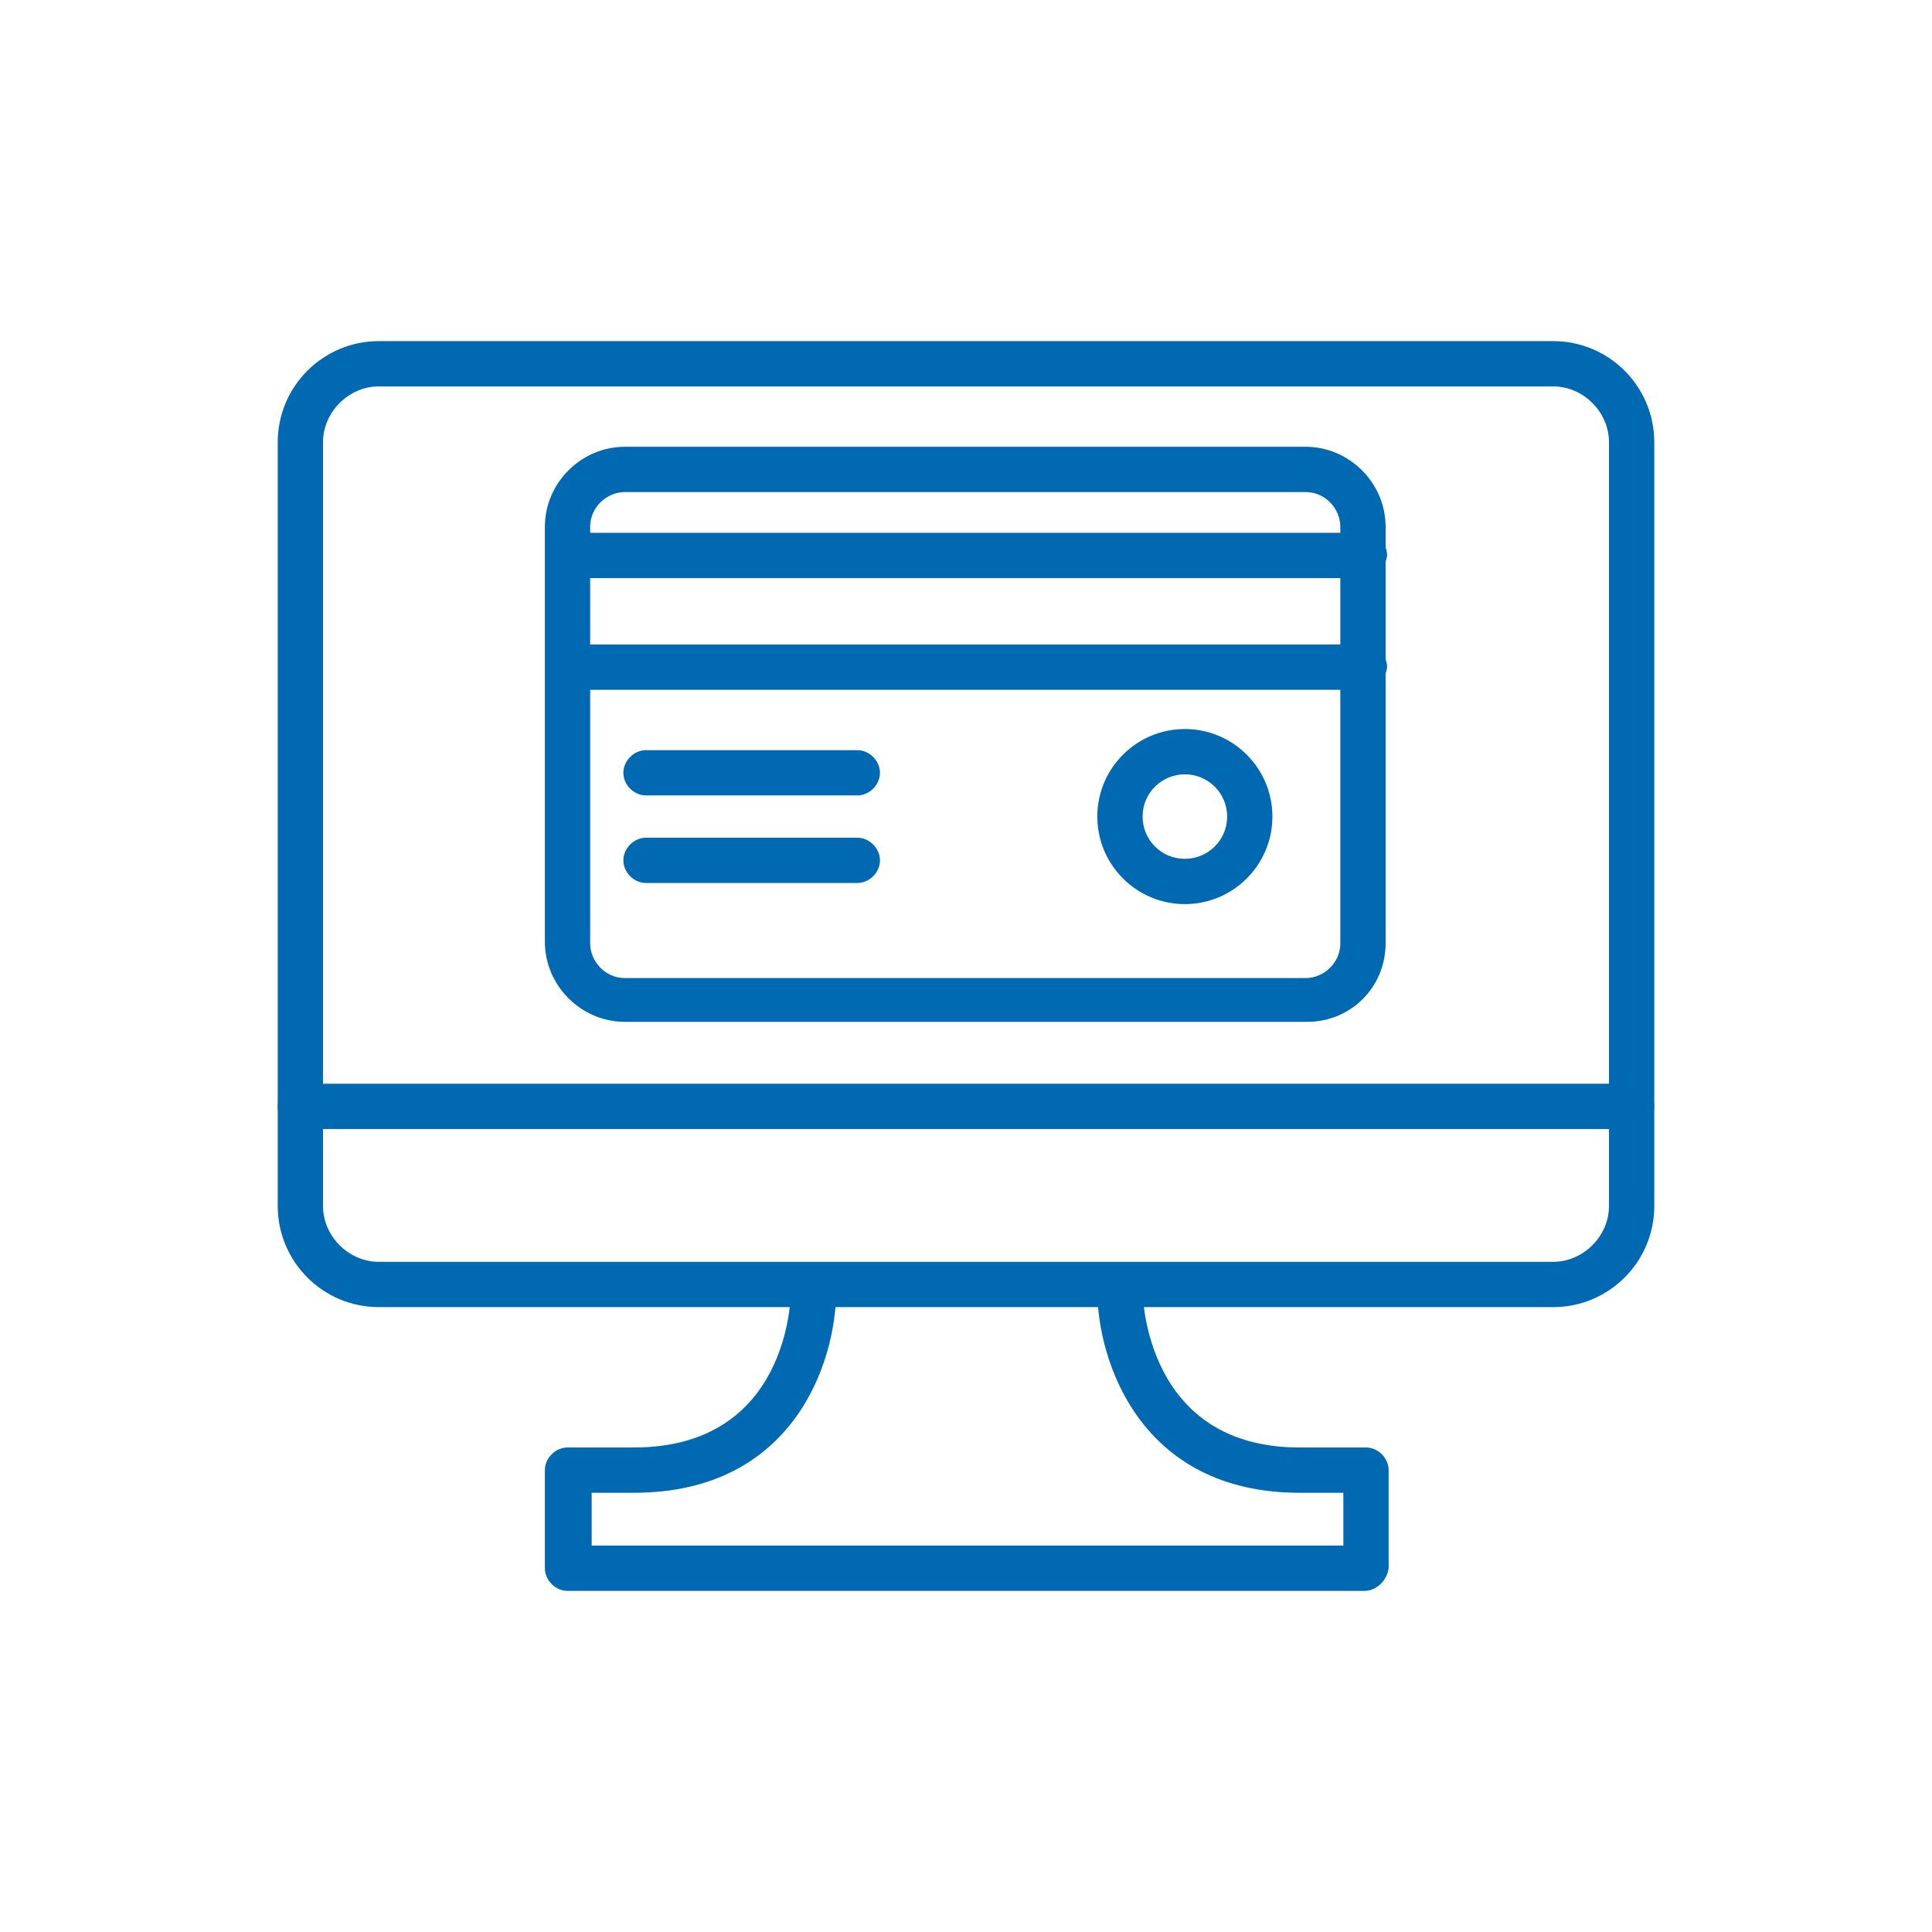<?xml version="1.0" encoding="utf-8"?>
<!-- Generator: Adobe Illustrator 27.6.1, SVG Export Plug-In . SVG Version: 6.00 Build 0)  -->
<svg version="1.1" id="Layer_1" xmlns="http://www.w3.org/2000/svg" xmlns:xlink="http://www.w3.org/1999/xlink" x="0px" y="0px"
	 viewBox="0 0 128 128" style="enable-background:new 0 0 128 128;" xml:space="preserve">
<style type="text/css">
	.st0{fill:#0069B1;}
</style>
<g>
	<g>
		<g>
			<path class="st0" d="M102.9,86.6H25.1c-3.7,0-6.7-3-6.7-6.7V29.3c0-3.7,3-6.7,6.7-6.7h77.8c3.7,0,6.7,3,6.7,6.7v50.6
				C109.6,83.6,106.6,86.6,102.9,86.6z M25.1,25.6c-2,0-3.7,1.7-3.7,3.7v50.6c0,2,1.7,3.7,3.7,3.7h77.8c2,0,3.7-1.7,3.7-3.7V29.3
				c0-2-1.7-3.7-3.7-3.7H25.1z"/>
		</g>
		<g>
			<path class="st0" d="M108.1,74.8H19.9c-0.8,0-1.5-0.7-1.5-1.5c0-0.8,0.7-1.5,1.5-1.5h88.2c0.8,0,1.5,0.7,1.5,1.5
				C109.6,74.1,108.9,74.8,108.1,74.8z"/>
		</g>
		<g>
			<path class="st0" d="M90.4,105.4H37.6c-0.8,0-1.5-0.7-1.5-1.5v-6.5c0-0.8,0.7-1.5,1.5-1.5h4.4c10.3,0,10.4-10,10.4-10.4
				c0-0.8,0.7-1.5,1.5-1.5c0,0,0,0,0,0c0.8,0,1.5,0.7,1.5,1.5c0,4.7-2.8,13.4-13.4,13.4h-2.8v3.5h49.8v-3.5h-2.9
				c-10.6,0-13.4-8.8-13.4-13.4c0-0.8,0.7-1.5,1.5-1.5c0.8,0,1.5,0.7,1.5,1.5c0,0.4,0.2,10.4,10.4,10.4h4.4c0.8,0,1.5,0.7,1.5,1.5
				v6.5C91.9,104.7,91.2,105.4,90.4,105.4z"/>
		</g>
	</g>
	<g>
		<g>
			<path class="st0" d="M86.6,67.7H41.4c-2.9,0-5.3-2.4-5.3-5.3V34.9c0-2.9,2.4-5.3,5.3-5.3h45.1c2.9,0,5.3,2.4,5.3,5.3v27.6
				C91.8,65.4,89.5,67.7,86.6,67.7z M41.4,32.6c-1.2,0-2.3,1-2.3,2.3v27.6c0,1.2,1,2.3,2.3,2.3h45.1c1.2,0,2.3-1,2.3-2.3V34.9
				c0-1.2-1-2.3-2.3-2.3H41.4z"/>
		</g>
		<g>
			<path class="st0" d="M90.3,38.3H37.7c-0.8,0-1.5-0.7-1.5-1.5c0-0.8,0.7-1.5,1.5-1.5h52.7c0.8,0,1.5,0.7,1.5,1.5
				C91.8,37.6,91.2,38.3,90.3,38.3z"/>
		</g>
		<g>
			<path class="st0" d="M90.3,45.7H37.7c-0.8,0-1.5-0.7-1.5-1.5c0-0.8,0.7-1.5,1.5-1.5h52.7c0.8,0,1.5,0.7,1.5,1.5
				C91.8,45,91.2,45.7,90.3,45.7z"/>
		</g>
		<g>
			<g>
				<path class="st0" d="M56.8,52.7h-14c-0.8,0-1.5-0.7-1.5-1.5s0.7-1.5,1.5-1.5h14c0.8,0,1.5,0.7,1.5,1.5S57.6,52.7,56.8,52.7z"/>
			</g>
			<g>
				<path class="st0" d="M56.8,58.5h-14c-0.8,0-1.5-0.7-1.5-1.5c0-0.8,0.7-1.5,1.5-1.5h14c0.8,0,1.5,0.7,1.5,1.5
					C58.3,57.8,57.6,58.5,56.8,58.5z"/>
			</g>
		</g>
		<g>
			<path class="st0" d="M78.5,59.9c-3.2,0-5.8-2.6-5.8-5.8c0-3.2,2.6-5.8,5.8-5.8s5.8,2.6,5.8,5.8C84.3,57.3,81.7,59.9,78.5,59.9z
				 M78.5,51.3c-1.5,0-2.8,1.2-2.8,2.8c0,1.5,1.2,2.8,2.8,2.8c1.5,0,2.8-1.2,2.8-2.8C81.3,52.5,80,51.3,78.5,51.3z"/>
		</g>
	</g>
</g>
</svg>
